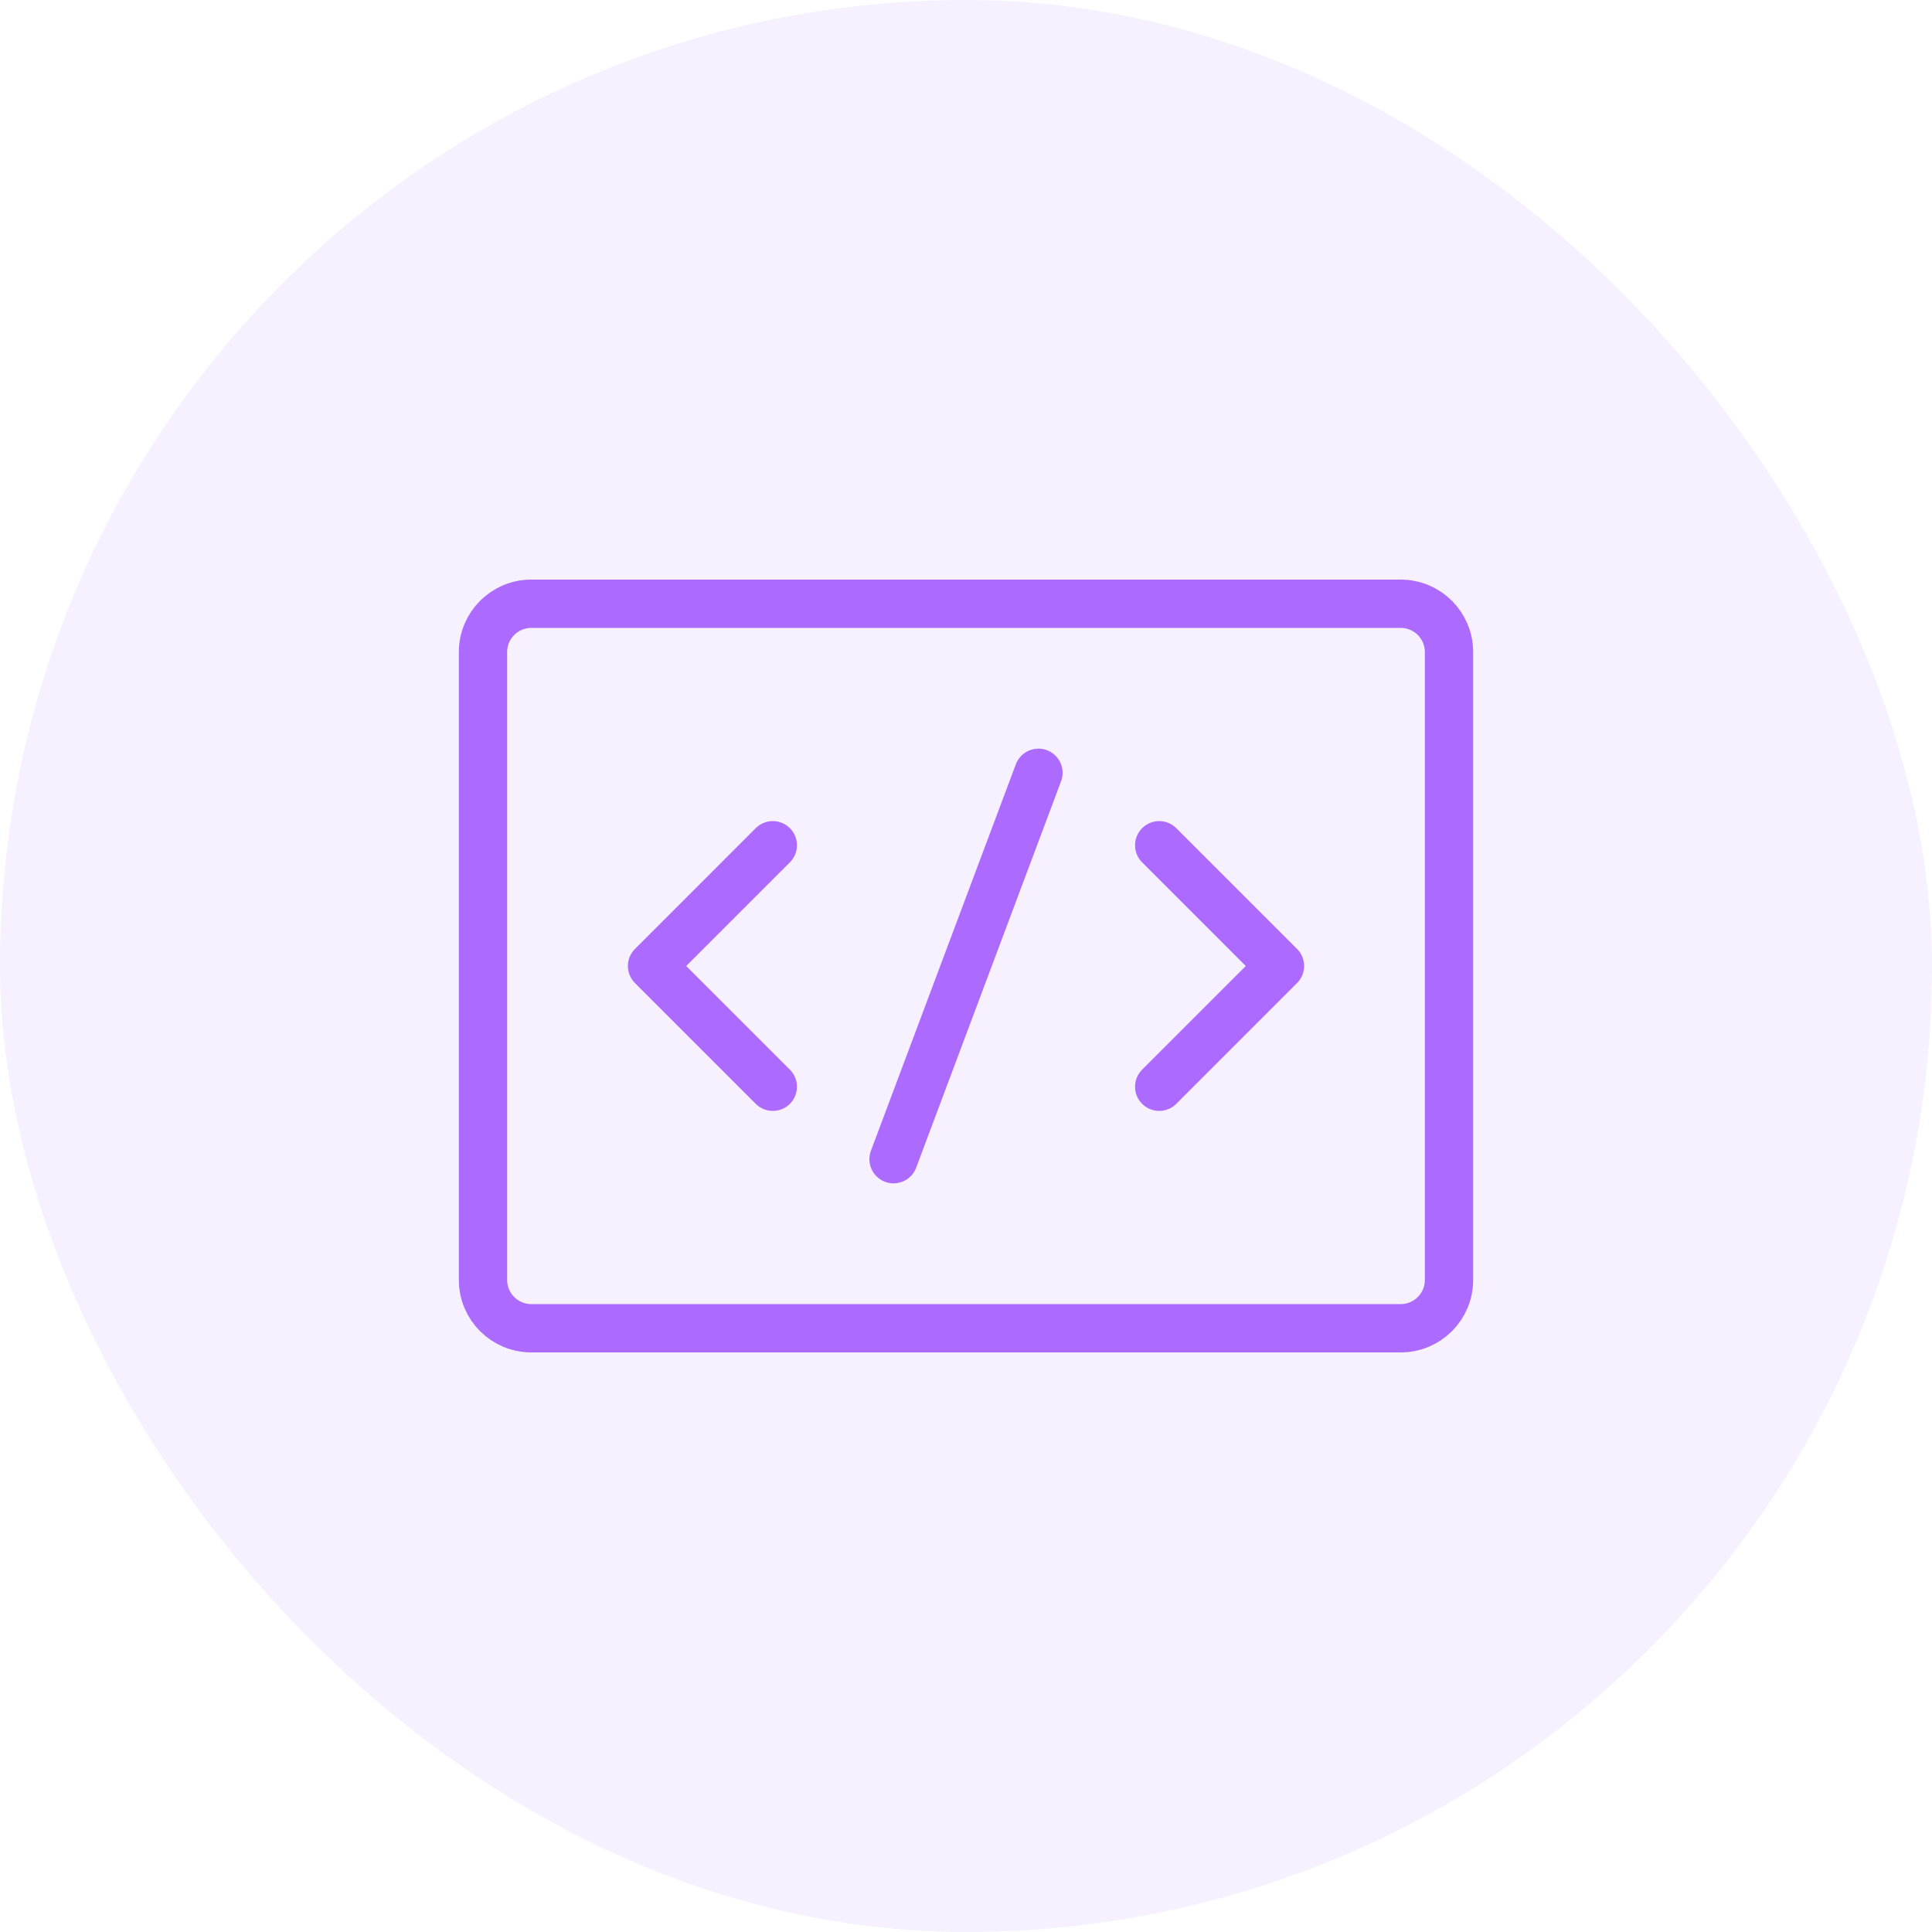 <svg width="80" height="80" viewBox="0 0 80 80" fill="none" xmlns="http://www.w3.org/2000/svg">
  <rect width="80" height="80" rx="40" fill="#AC6AFF" fill-opacity="0.1"/>
  <path d="M58 25H22C20.895 25 20 25.895 20 27V53C20 54.105 20.895 55 22 55H58C59.105 55 60 54.105 60 53V27C60 25.895 59.105 25 58 25Z" stroke="#AC6AFF" stroke-width="2" stroke-linecap="round" stroke-linejoin="round"/>
  <path d="M32 45L27 40L32 35" stroke="#AC6AFF" stroke-width="2" stroke-linecap="round" stroke-linejoin="round"/>
  <path d="M48 45L53 40L48 35" stroke="#AC6AFF" stroke-width="2" stroke-linecap="round" stroke-linejoin="round"/>
  <path d="M43 32L37 48" stroke="#AC6AFF" stroke-width="2" stroke-linecap="round" stroke-linejoin="round"/>
</svg> 